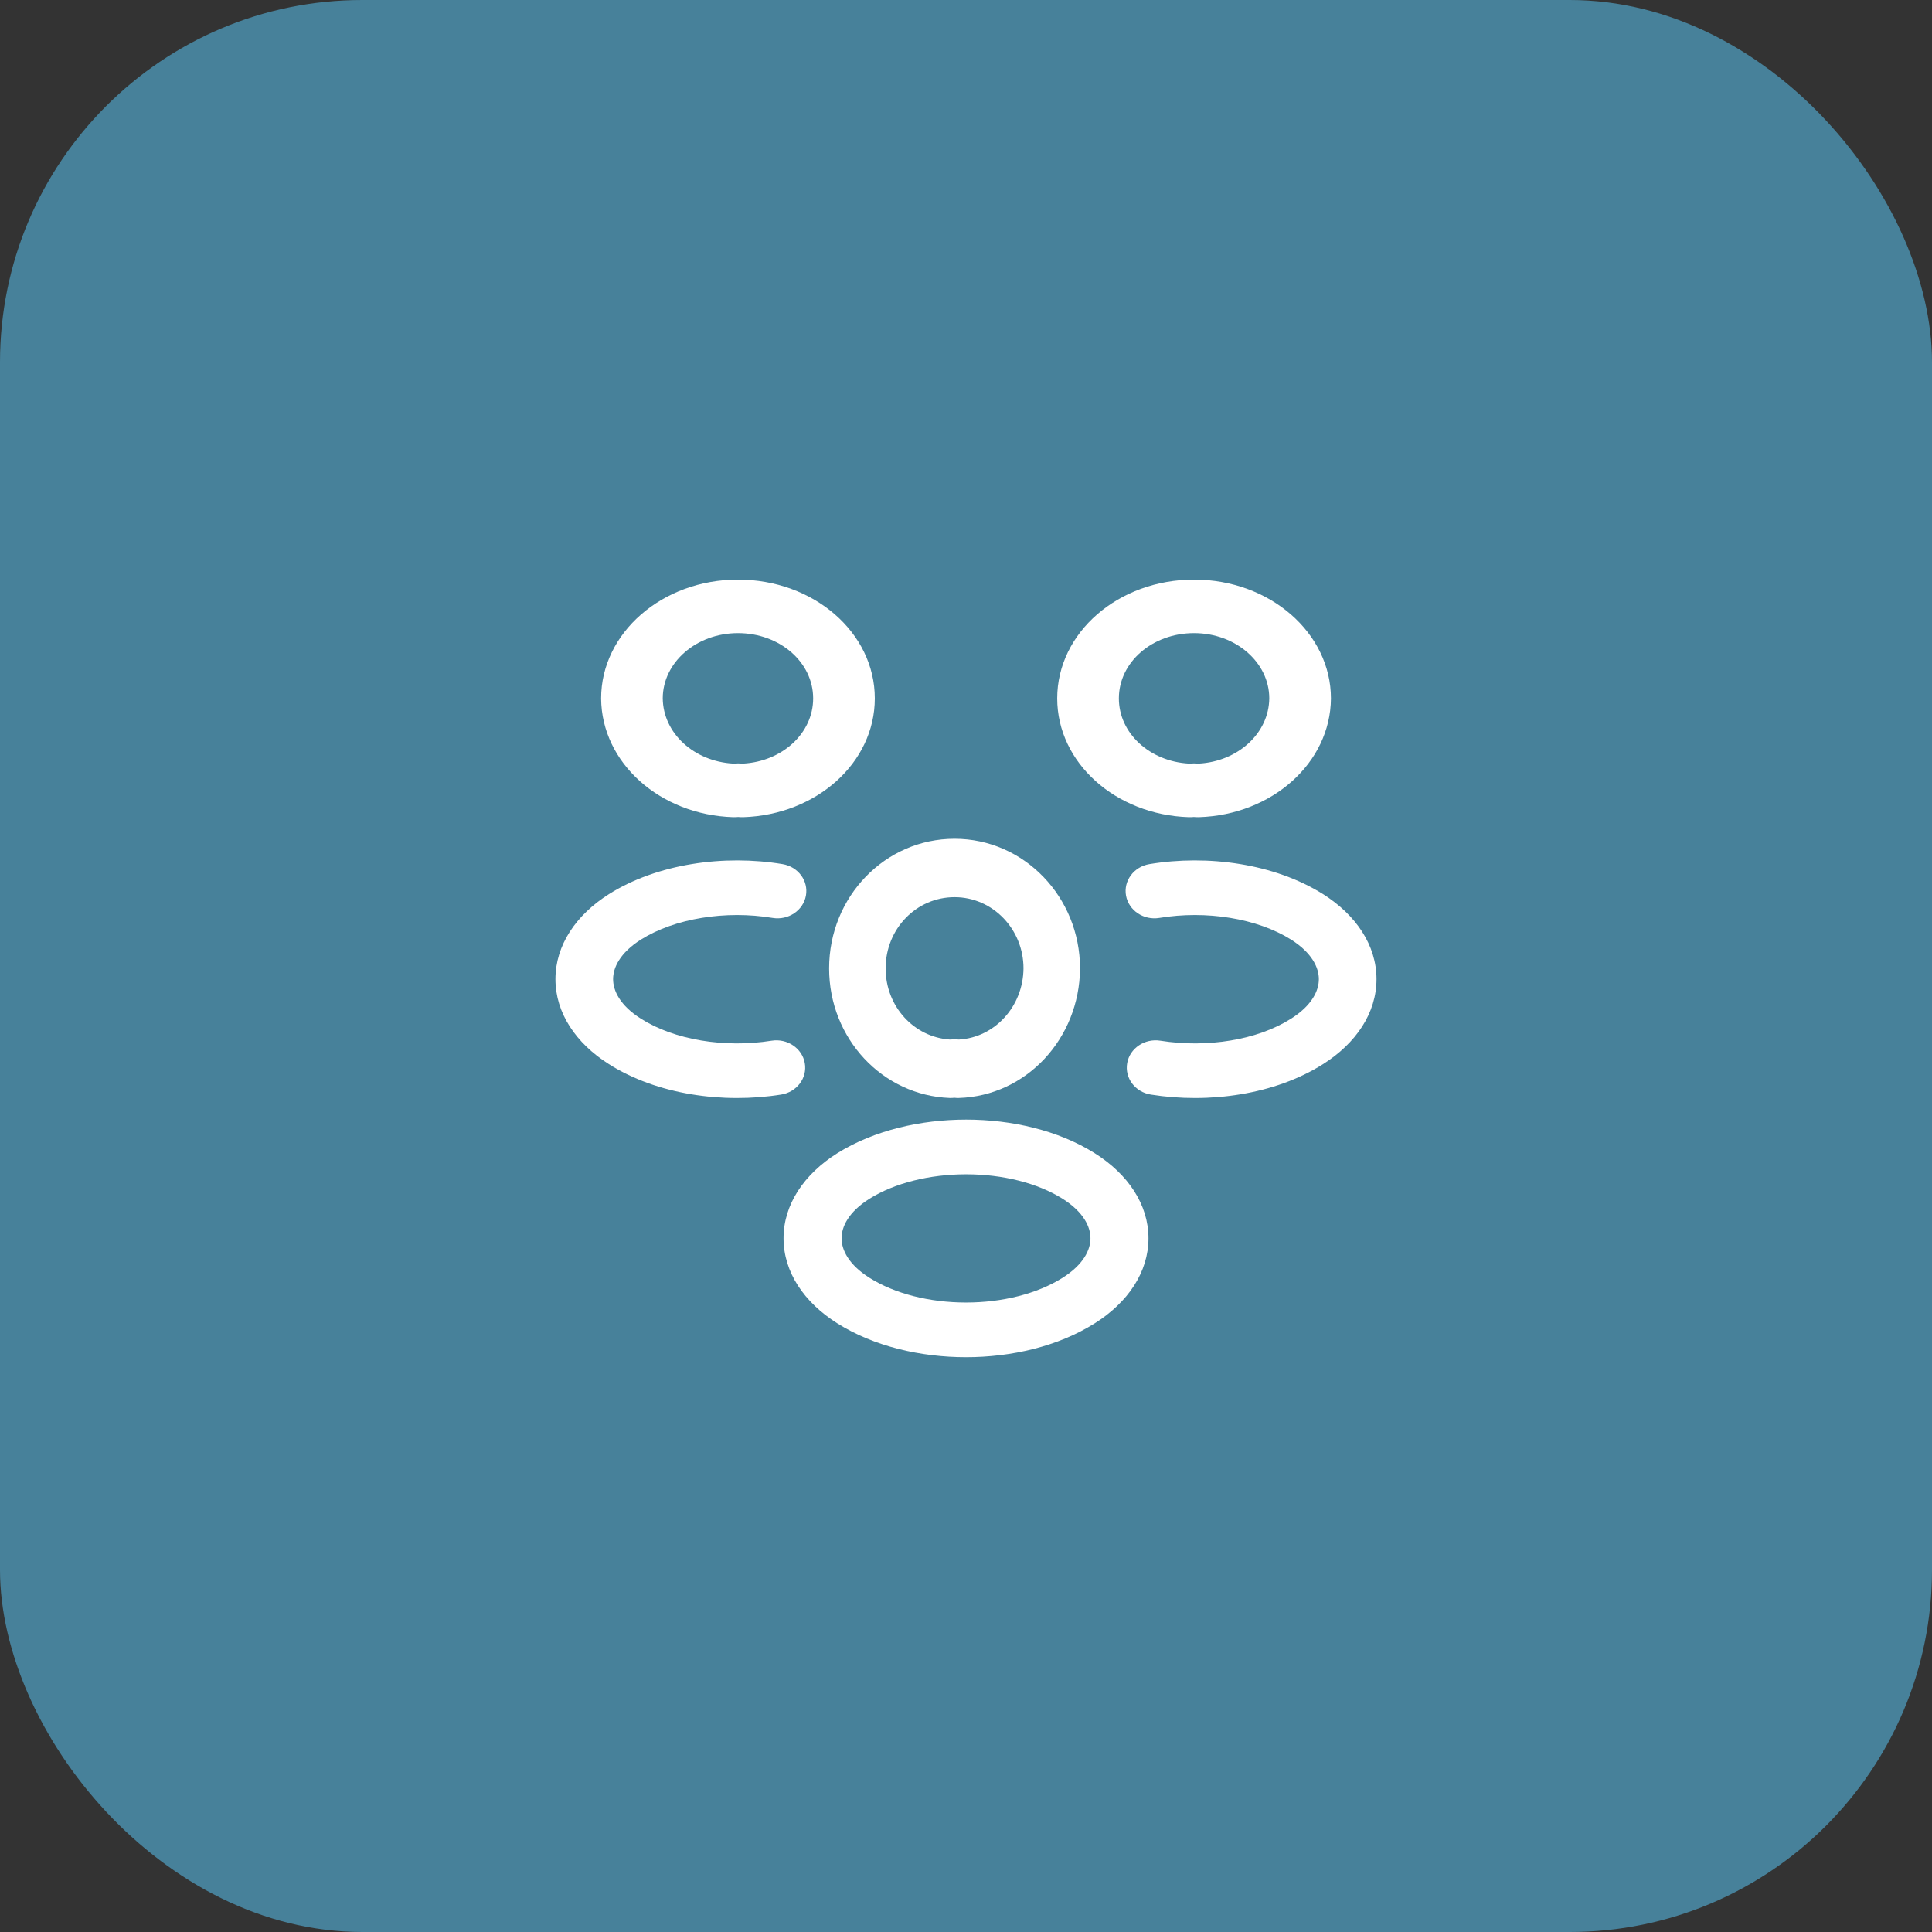 <svg width="80" height="80" viewBox="0 0 80 80" fill="none" xmlns="http://www.w3.org/2000/svg">
<rect x="0" y="0" width="80" height="80" fill="#333333" stroke="none"/>
<rect width="80" height="80" rx="15" fill="#47819A"/>
<path fill-rule="evenodd" clip-rule="evenodd" d="M49.444 26.216C47.715 26.216 46.33 27.419 46.33 28.919C46.33 30.364 47.61 31.528 49.23 31.619C49.366 31.609 49.505 31.609 49.641 31.619C51.258 31.528 52.544 30.366 52.558 28.915C52.556 27.429 51.168 26.216 49.444 26.216ZM43.777 28.919C43.777 26.195 46.306 24 49.444 24C52.586 24 55.111 26.212 55.111 28.919V28.927H55.111C55.089 31.585 52.679 33.742 49.643 33.838C49.574 33.84 49.504 33.837 49.435 33.83C49.367 33.837 49.297 33.84 49.228 33.838C46.194 33.742 43.777 31.584 43.777 28.919Z" fill="white"/>
<path fill-rule="evenodd" clip-rule="evenodd" d="M47.597 35.781C50.017 35.379 52.776 35.762 54.782 37.023L54.784 37.024C56.155 37.89 56.998 39.145 56.998 40.544C56.998 41.943 56.155 43.197 54.785 44.063C52.794 45.326 50.067 45.708 47.653 45.324C47.003 45.221 46.565 44.637 46.674 44.021C46.783 43.405 47.398 42.99 48.049 43.093C49.995 43.403 52.074 43.061 53.457 42.183L53.459 42.182C54.333 41.63 54.611 41.015 54.611 40.544C54.611 40.073 54.333 39.459 53.461 38.907C52.06 38.027 49.95 37.687 48.009 38.009C47.36 38.117 46.741 37.705 46.627 37.09C46.514 36.474 46.948 35.888 47.597 35.781Z" fill="white"/>
<path fill-rule="evenodd" clip-rule="evenodd" d="M24.891 28.919C24.891 26.212 27.416 24 30.557 24C33.696 24 36.224 26.195 36.224 28.919C36.224 31.584 33.808 33.742 30.774 33.838C30.704 33.84 30.635 33.837 30.566 33.83C30.497 33.837 30.427 33.84 30.358 33.838C27.322 33.742 24.913 31.585 24.891 28.927L24.891 28.919H24.891ZM27.443 28.915C27.457 30.366 28.743 31.528 30.36 31.619C30.496 31.609 30.635 31.609 30.771 31.619C32.392 31.528 33.671 30.364 33.671 28.919C33.671 27.419 32.286 26.216 30.557 26.216C28.834 26.216 27.446 27.429 27.443 28.915Z" fill="white"/>
<path fill-rule="evenodd" clip-rule="evenodd" d="M26.538 38.907C27.938 38.027 30.048 37.687 31.989 38.009C32.638 38.117 33.257 37.705 33.371 37.09C33.484 36.474 33.05 35.888 32.401 35.781C29.981 35.379 27.222 35.762 25.217 37.023L25.217 37.023L25.215 37.024C23.844 37.89 23 39.145 23 40.544C23 41.943 23.843 43.197 25.213 44.063C27.204 45.326 29.931 45.708 32.345 45.324C32.995 45.221 33.434 44.637 33.325 44.021C33.215 43.405 32.6 42.99 31.95 43.093C30.003 43.403 27.924 43.061 26.541 42.183L26.539 42.182C25.666 41.63 25.387 41.015 25.387 40.544C25.387 40.073 25.665 39.458 26.538 38.907Z" fill="white"/>
<path fill-rule="evenodd" clip-rule="evenodd" d="M39.526 37.15C37.942 37.15 36.672 38.462 36.672 40.099C36.672 41.675 37.845 42.945 39.33 43.045C39.457 43.033 39.586 43.033 39.712 43.045C41.183 42.958 42.368 41.685 42.381 40.095C42.379 38.473 41.107 37.15 39.526 37.15ZM34.332 40.099C34.332 37.127 36.65 34.732 39.526 34.732C42.406 34.732 44.721 37.146 44.721 40.099V40.108H44.721C44.701 42.999 42.498 45.381 39.701 45.465C39.64 45.467 39.579 45.464 39.519 45.456C39.456 45.464 39.392 45.467 39.328 45.465C36.547 45.361 34.332 43.006 34.332 40.099Z" fill="white"/>
<path fill-rule="evenodd" clip-rule="evenodd" d="M40.007 46.36C41.878 46.36 43.814 46.8 45.328 47.751C46.707 48.617 47.556 49.874 47.556 51.274C47.556 52.674 46.708 53.93 45.329 54.797C43.809 55.755 41.873 56.199 40.001 56.199C38.128 56.199 36.193 55.755 34.672 54.797C33.294 53.93 32.445 52.674 32.445 51.274C32.445 49.874 33.294 48.617 34.674 47.751L34.677 47.749L34.677 47.749C36.197 46.8 38.135 46.36 40.007 46.36ZM36.005 49.636C35.127 50.188 34.848 50.803 34.848 51.274C34.848 51.745 35.128 52.361 36.007 52.913L36.008 52.914C37.05 53.571 38.494 53.935 40.001 53.935C41.508 53.935 42.951 53.571 43.994 52.914L43.995 52.913C44.874 52.361 45.154 51.745 45.154 51.274C45.154 50.803 44.874 50.187 43.995 49.635C42.962 48.986 41.519 48.625 40.007 48.625C38.496 48.625 37.048 48.985 36.005 49.636Z" fill="white"/>
</svg>
